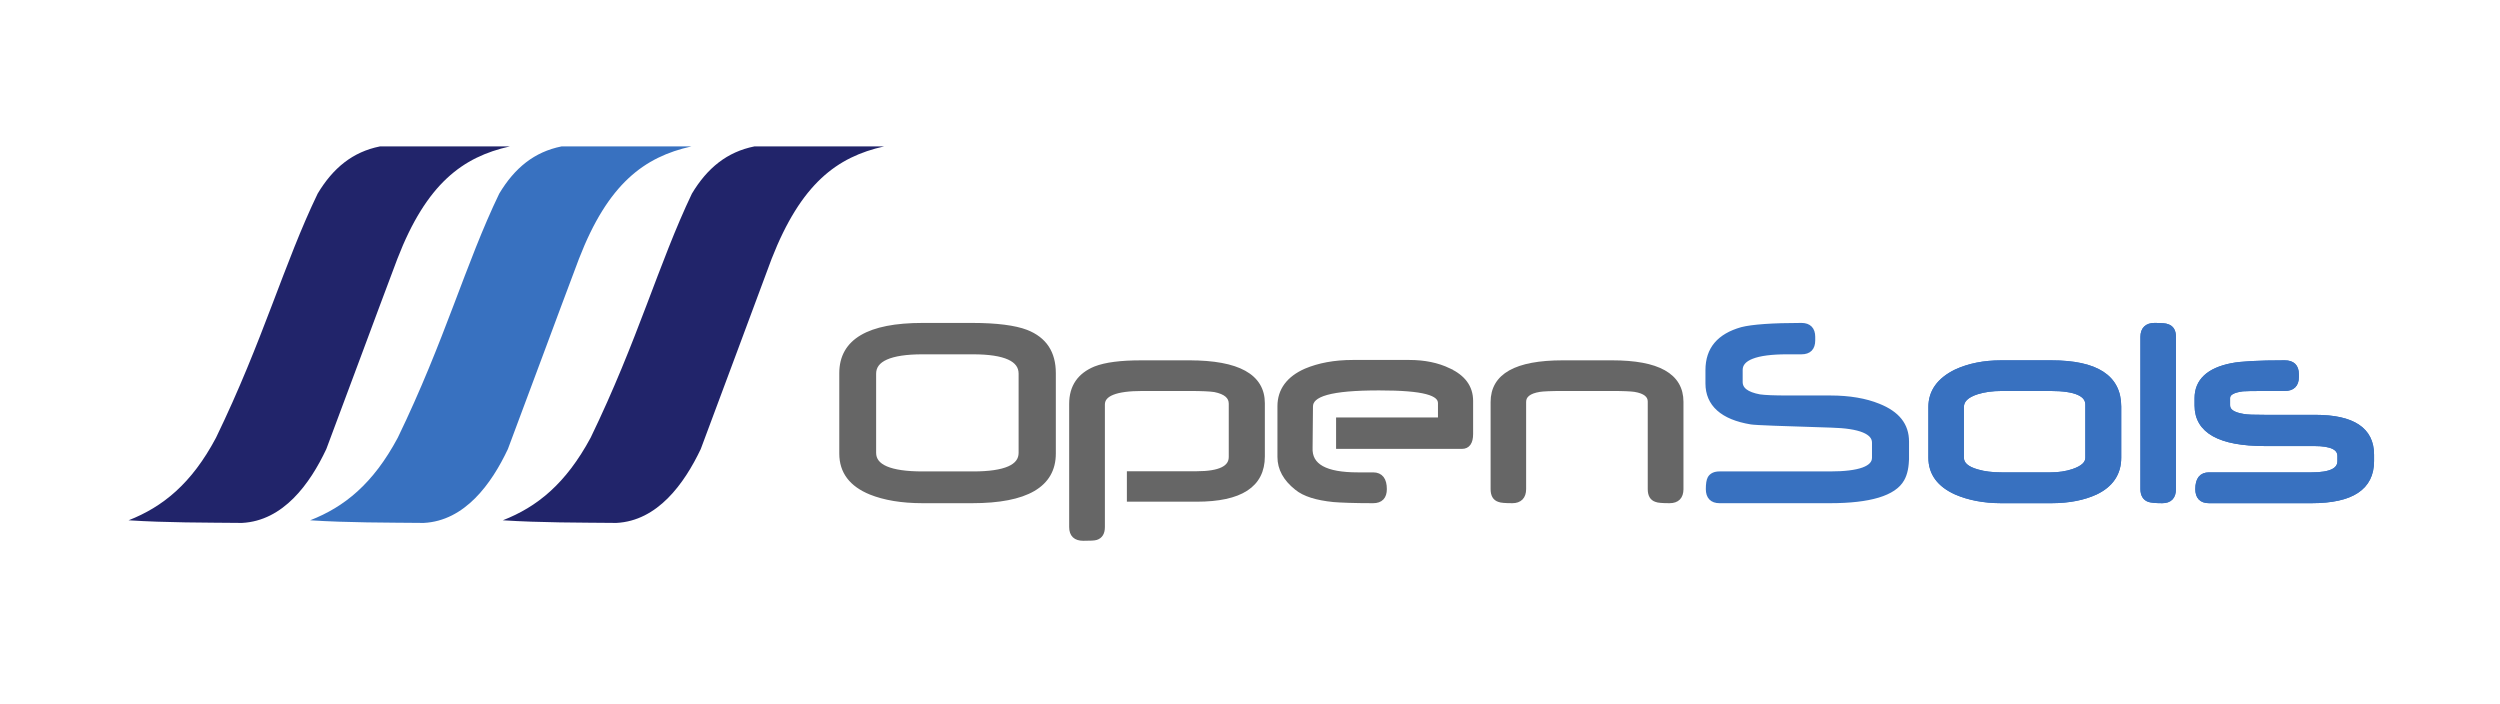 <?xml version="1.0" encoding="UTF-8"?>
<!DOCTYPE svg PUBLIC "-//W3C//DTD SVG 1.1//EN" "http://www.w3.org/Graphics/SVG/1.1/DTD/svg11.dtd">
<!-- Creator: CorelDRAW 2020 (64-Bit) -->
<svg xmlns="http://www.w3.org/2000/svg" xml:space="preserve" width="1111px" height="313px" version="1.1" style="shape-rendering:geometricPrecision; text-rendering:geometricPrecision; image-rendering:optimizeQuality; fill-rule:evenodd; clip-rule:evenodd"
viewBox="0 0 13300000 3741000"
 xmlns:xlink="http://www.w3.org/1999/xlink"
 xmlns:xodm="http://www.corel.com/coreldraw/odm/2003">
 <defs>
  <style type="text/css">
   <![CDATA[
    .str1 {stroke:#3871C0;stroke-width:28000;stroke-miterlimit:22.926}
    .str0 {stroke:#666666;stroke-width:28000;stroke-miterlimit:22.926}
    .fil5 {fill:none;fill-rule:nonzero}
    .fil1 {fill:#21246A}
    .fil2 {fill:#3871C0}
    .fil0 {fill:white}
    .fil4 {fill:#3871C0;fill-rule:nonzero}
    .fil3 {fill:#666666;fill-rule:nonzero}
   ]]>
  </style>
 </defs>
 <g id="Capa_x0020_1">
  <rect class="fil0" width="13300000" height="3741000"/>
  <g id="_2459891568160">
   <path class="fil1" d="M4013000 776000c-144000,29000 -250000,114000 -332000,251000 -177000,371000 -288000,781000 -539000,1299000 -132000,245000 -285000,368000 -467000,439000 204000,13000 404000,12000 604000,14000 219000,-11000 361000,-208000 449000,-393000 138000,-367000 246000,-662000 377000,-1012000 157000,-401000 348000,-542000 598000,-598000l-690000 0z"/>
   <path class="fil2" d="M2987000 776000c-144000,29000 -249000,114000 -331000,251000 -179000,371000 -289000,781000 -540000,1299000 -131000,245000 -284000,368000 -466000,439000 203000,13000 403000,12000 604000,14000 219000,-11000 361000,-208000 448000,-393000 138000,-367000 246000,-662000 378000,-1012000 155000,-401000 348000,-542000 598000,-598000l-691000 0z"/>
   <path class="fil1" d="M2021000 776000c-144000,29000 -249000,114000 -331000,251000 -179000,371000 -290000,781000 -541000,1299000 -130000,245000 -284000,368000 -465000,439000 203000,13000 403000,12000 603000,14000 220000,-11000 362000,-208000 449000,-393000 138000,-367000 246000,-662000 378000,-1012000 155000,-401000 348000,-542000 598000,-598000l-691000 0z"/>
   <path class="fil3 str0" d="M5433000 2406000l0 0 0 -421000c0,-78000 -85000,-117000 -257000,-117000l-268000 0c-173000,0 -261000,39000 -261000,117000l0 421000c0,76000 88000,113000 261000,113000l269000 0c171000,0 256000,-37000 256000,-113000zm170000 4000l0 0c0,166000 -143000,250000 -431000,250000l-264000 0c-111000,0 -203000,-16000 -275000,-45000 -103000,-42000 -154000,-110000 -154000,-205000l0 -428000c0,-169000 143000,-253000 429000,-253000l264000 0c131000,0 227000,13000 287000,36000 97000,38000 144000,110000 144000,217000l0 428000z"/>
   <path class="fil3 str0" d="M6327000 1928000l0 0 -256000 0c-107000,0 -188000,10000 -244000,32000 -82000,34000 -125000,95000 -125000,185000l0 656000c0,40000 21000,59000 61000,59000 37000,0 59000,-1000 68000,-4000 22000,-7000 33000,-25000 33000,-55000l0 -652000c0,-58000 72000,-86000 213000,-86000l252000 0c64000,0 108000,2000 134000,6000 59000,12000 88000,37000 88000,76000l0 283000c0,60000 -61000,90000 -185000,90000l-357000 0 0 134000 357000 0c233000,0 349000,-75000 349000,-227000l0 -283000c0,-142000 -129000,-214000 -388000,-214000z"/>
   <path class="fil3 str0" d="M7707000 1969000l0 0c-61000,-29000 -130000,-43000 -210000,-43000l-300000 0c-98000,0 -180000,16000 -249000,45000 -91000,40000 -138000,103000 -138000,187000l0 270000c0,62000 30000,116000 89000,163000 41000,34000 107000,54000 196000,63000 36000,3000 106000,6000 210000,6000 40000,0 59000,-21000 59000,-61000 0,-49000 -19000,-75000 -59000,-75000l-39000 0 -43000 0c-170000,0 -259000,-45000 -254000,-146000l2000 -218000c0,-68000 107000,-100000 366000,-100000 240000,0 327000,27000 327000,82000l0 90000 -542000 0 0 139000 656000 0c29000,0 45000,-21000 45000,-65000l0 -176000c0,-73000 -40000,-125000 -116000,-161000z"/>
   <path class="fil3 str0" d="M8942000 2599000l0 0c0,40000 -20000,61000 -60000,61000 -38000,0 -61000,-2000 -70000,-6000 -22000,-7000 -32000,-25000 -32000,-55000l0 -466000c0,-34000 -28000,-56000 -82000,-65000 -20000,-3000 -61000,-5000 -122000,-5000l-262000 0c-63000,0 -105000,2000 -124000,5000 -57000,9000 -85000,32000 -85000,67000l0 464000c0,40000 -21000,61000 -59000,61000 -38000,0 -61000,-2000 -70000,-6000 -22000,-7000 -32000,-25000 -32000,-55000l0 -463000c0,-139000 122000,-208000 370000,-208000l262000 0c244000,0 366000,68000 366000,207000l0 464000z"/>
   <path class="fil4 str1" d="M10142000 2429000l0 0c0,49000 -8000,88000 -24000,116000 -42000,76000 -171000,115000 -382000,115000l-588000 0c-39000,0 -59000,-21000 -59000,-61000 0,-27000 3000,-46000 9000,-57000 9000,-15000 25000,-23000 50000,-23000l588000 0c157000,0 237000,-29000 237000,-87000l0 -80000c0,-58000 -76000,-90000 -231000,-94000 -260000,-8000 -403000,-13000 -426000,-17000 -152000,-25000 -229000,-95000 -229000,-204000l0 -71000c0,-111000 60000,-181000 180000,-215000 55000,-14000 161000,-22000 317000,-22000 39000,0 59000,21000 59000,60000l0 19000c0,40000 -20000,60000 -59000,60000l-34000 0 -43000 0c-167000,0 -250000,33000 -250000,97000l0 64000c0,41000 34000,67000 104000,80000 28000,4000 77000,6000 149000,6000l227000 0c102000,0 187000,15000 256000,43000 100000,40000 149000,101000 149000,188000l0 83000z"/>
   <path class="fil4 str1" d="M11108000 2432000l0 0 0 -282000c0,-58000 -66000,-87000 -199000,-87000l-261000 0c-49000,0 -93000,6000 -131000,18000 -56000,18000 -83000,45000 -83000,81000l0 270000c0,35000 28000,60000 85000,76000 37000,11000 80000,16000 129000,16000l261000 0c44000,0 84000,-6000 120000,-18000 53000,-18000 79000,-42000 79000,-74000zm163000 0l0 0c0,82000 -41000,144000 -123000,183000 -63000,29000 -141000,45000 -235000,45000l-266000 0c-93000,0 -173000,-16000 -240000,-45000 -89000,-40000 -134000,-101000 -134000,-183000l0 -270000c0,-80000 44000,-142000 133000,-186000 69000,-32000 149000,-48000 239000,-48000l268000 0c239000,0 358000,77000 358000,232000l0 272000z"/>
   <path class="fil5 str1" d="M11108000 2432000l0 0 0 -282000c0,-58000 -66000,-87000 -199000,-87000l-261000 0c-49000,0 -93000,6000 -131000,18000 -56000,18000 -83000,45000 -83000,81000l0 270000c0,35000 28000,60000 85000,76000 37000,11000 80000,16000 129000,16000l261000 0c44000,0 84000,-6000 120000,-18000 53000,-18000 79000,-42000 79000,-74000l0 0m163000 0l0 0c0,82000 -41000,144000 -123000,183000 -63000,29000 -141000,45000 -235000,45000l-266000 0c-93000,0 -173000,-16000 -240000,-45000 -89000,-40000 -134000,-101000 -134000,-183000l0 -270000c0,-80000 44000,-142000 133000,-186000 69000,-32000 149000,-48000 239000,-48000l268000 0c239000,0 358000,77000 358000,232000l0 272000 0 0"/>
   <path class="fil4 str1" d="M11562000 2599000l0 0c0,40000 -19000,61000 -59000,61000 -37000,0 -60000,-3000 -69000,-6000 -21000,-7000 -33000,-25000 -33000,-55000l0 -810000c0,-39000 21000,-60000 61000,-60000 37000,0 61000,2000 68000,6000 22000,7000 32000,25000 32000,54000l0 810000z"/>
   <path class="fil5 str1" d="M11562000 2599000l0 0c0,40000 -19000,61000 -59000,61000 -37000,0 -60000,-3000 -69000,-6000 -21000,-7000 -33000,-25000 -33000,-55000l0 -810000c0,-39000 21000,-60000 61000,-60000 37000,0 61000,2000 68000,6000 22000,7000 32000,25000 32000,54000l0 810000 0 0"/>
   <path class="fil4 str1" d="M12616000 2450000l0 0c0,140000 -105000,210000 -319000,210000l-545000 0c-40000,0 -59000,-21000 -59000,-61000 0,-50000 19000,-75000 59000,-75000l546000 0c101000,0 151000,-24000 151000,-74000l0 -27000c0,-45000 -45000,-67000 -137000,-67000l-263000 0c-239000,0 -360000,-67000 -360000,-202000l0 -39000c0,-90000 62000,-148000 184000,-172000 49000,-10000 143000,-15000 282000,-15000 40000,0 61000,19000 61000,60000l0 15000c0,40000 -21000,60000 -61000,60000l-116000 0c-59000,0 -95000,1000 -108000,2000 -54000,7000 -81000,23000 -81000,50000l0 38000c0,32000 28000,51000 84000,60000 20000,4000 59000,5000 117000,5000l266000 0c200000,0 299000,66000 299000,198000l0 34000z"/>
   <path class="fil5 str1" d="M12616000 2450000l0 0c0,140000 -105000,210000 -319000,210000l-545000 0c-40000,0 -59000,-21000 -59000,-61000 0,-50000 19000,-75000 59000,-75000l546000 0c101000,0 151000,-24000 151000,-74000l0 -27000c0,-45000 -45000,-67000 -137000,-67000l-263000 0c-239000,0 -360000,-67000 -360000,-202000l0 -39000c0,-90000 62000,-148000 184000,-172000 49000,-10000 143000,-15000 282000,-15000 40000,0 61000,19000 61000,60000l0 15000c0,40000 -21000,60000 -61000,60000l-116000 0c-59000,0 -95000,1000 -108000,2000 -54000,7000 -81000,23000 -81000,50000l0 38000c0,32000 28000,51000 84000,60000 20000,4000 59000,5000 117000,5000l266000 0c200000,0 299000,66000 299000,198000l0 34000 0 0"/>
  </g>
 </g>
</svg>
